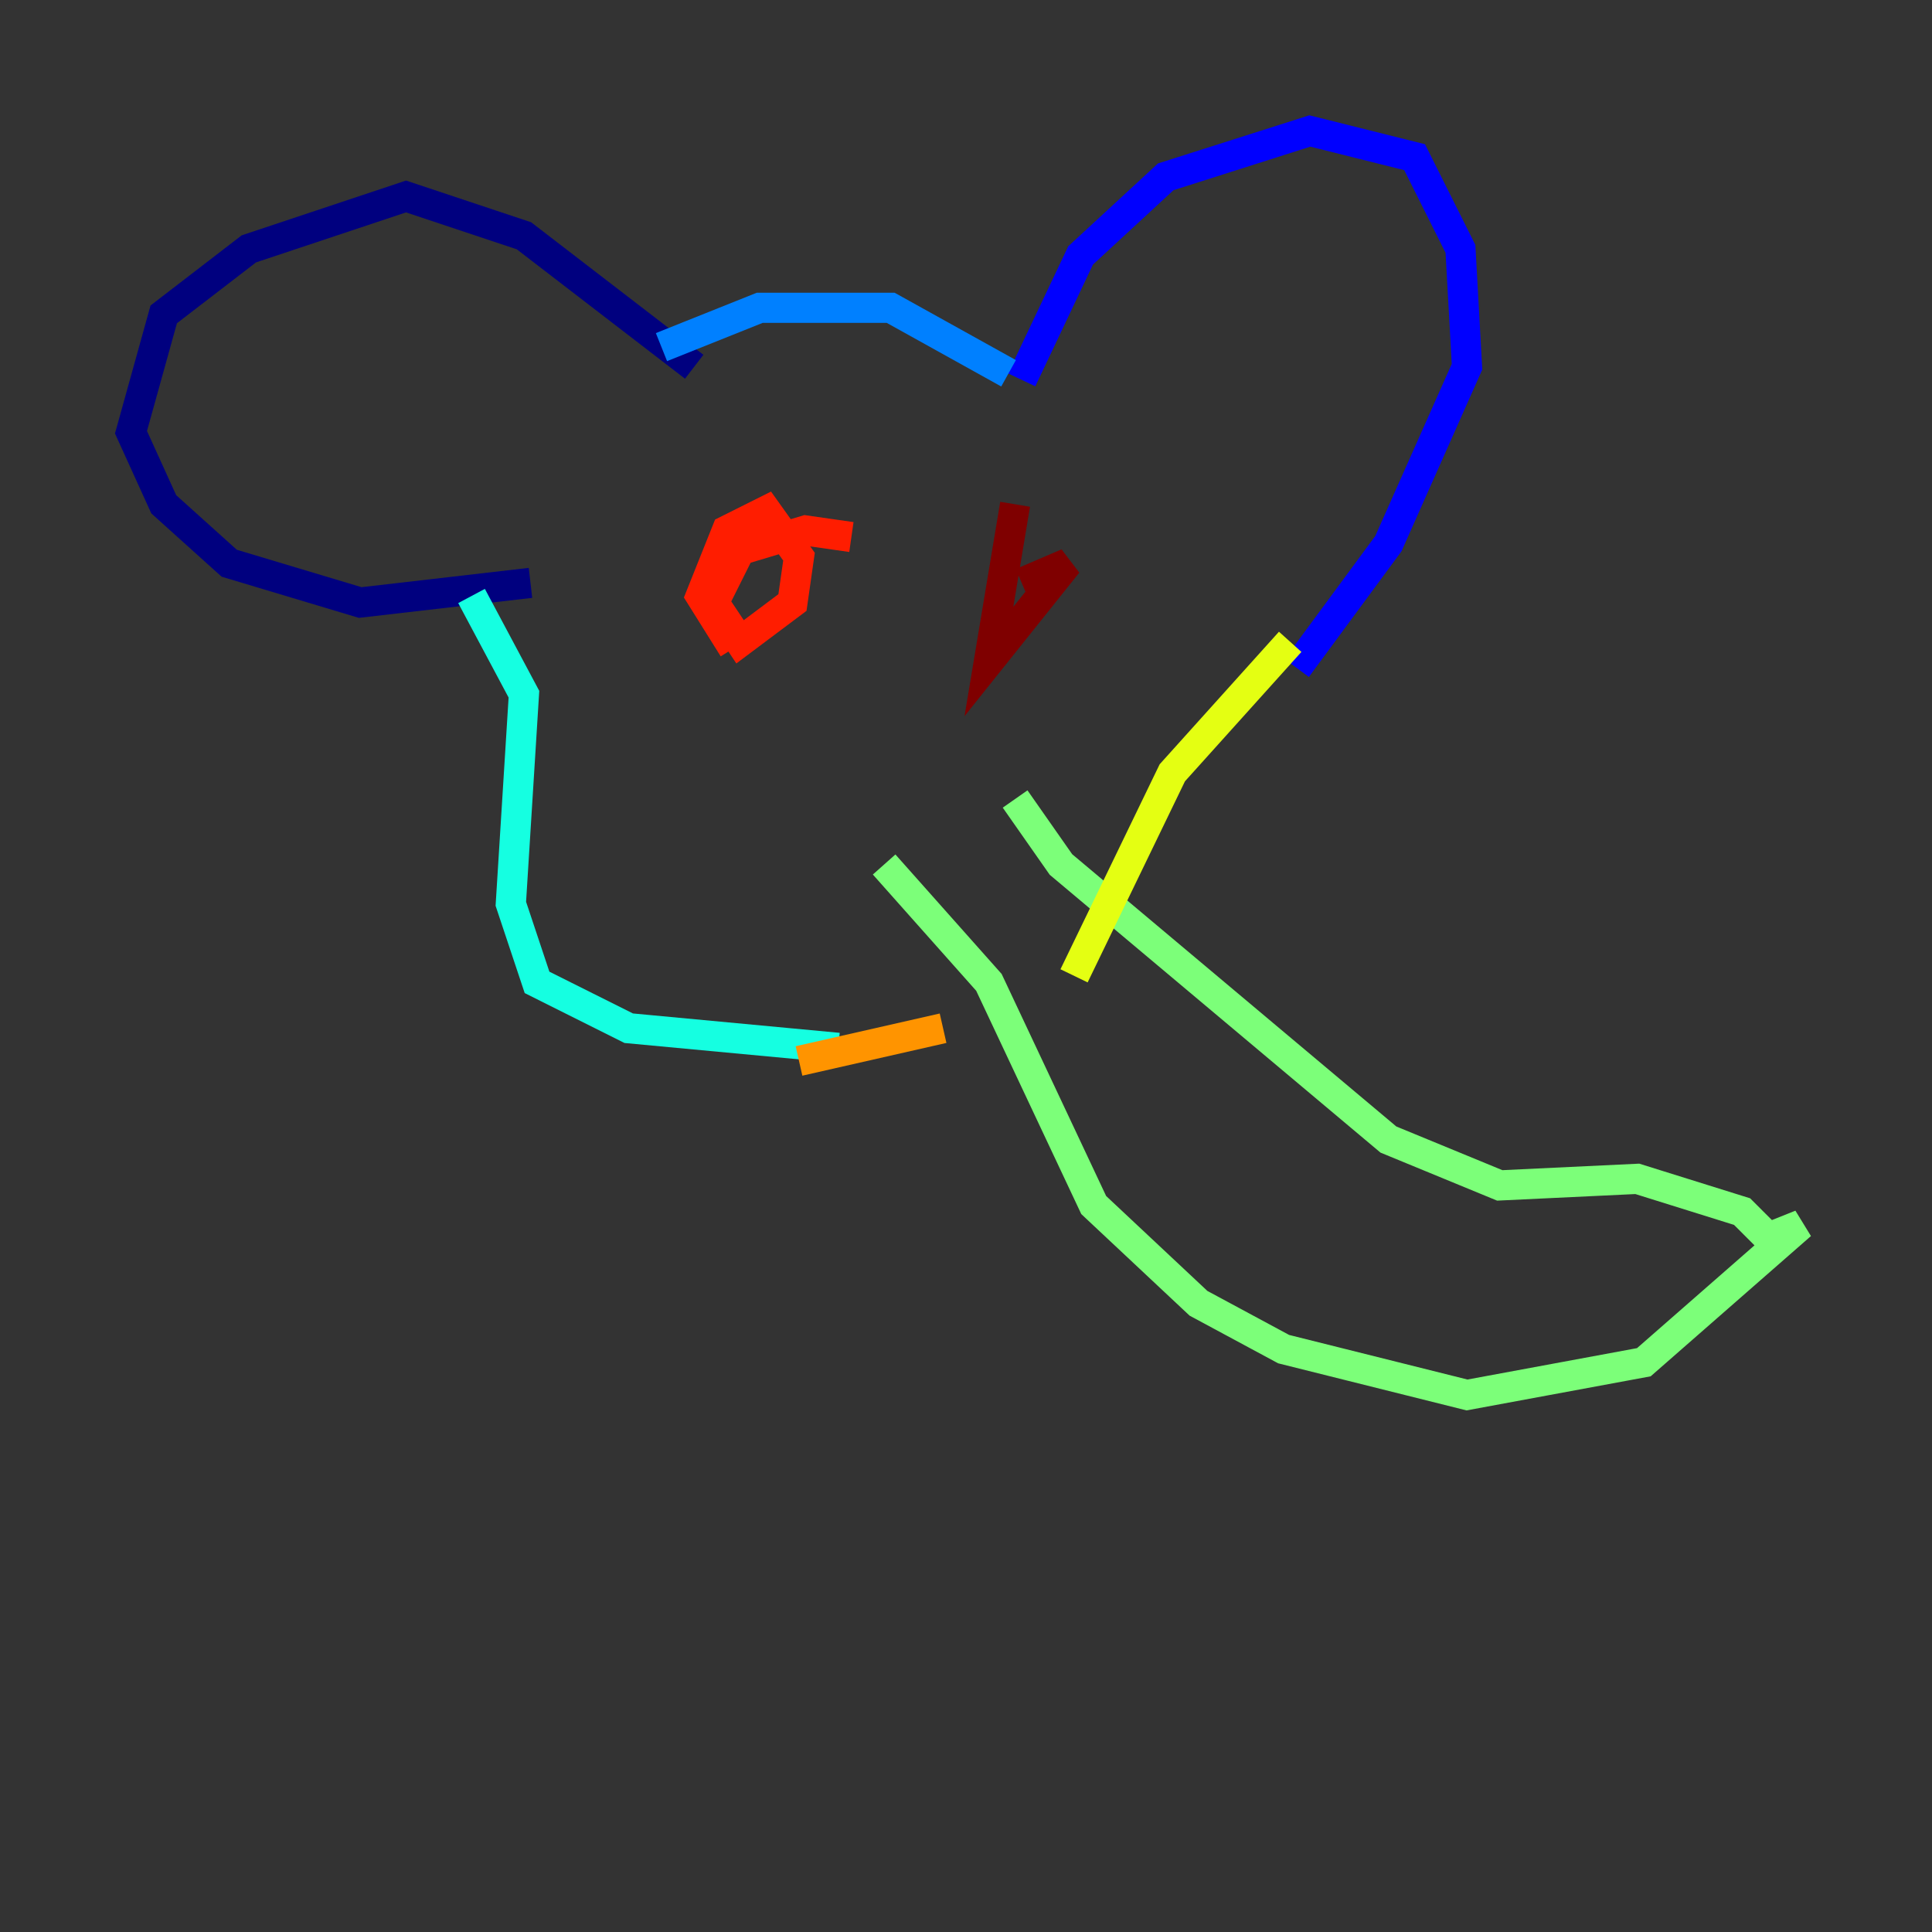 <?xml version="1.0" encoding="utf-8" ?>
<svg baseProfile="tiny" height="128" version="1.2" viewBox="0,0,128,128" width="128" xmlns="http://www.w3.org/2000/svg" xmlns:ev="http://www.w3.org/2001/xml-events" xmlns:xlink="http://www.w3.org/1999/xlink"><rect x="0" y="0" width="128" height="128" fill="#333333" stroke="none"/><defs /><polyline fill="none" points="45.993,24.298 34.712,15.62 26.902,13.017 16.488,16.488 10.848,20.827 8.678,28.637 10.848,33.41 15.186,37.315 23.864,39.919 35.146,38.617" stroke="#00007f" stroke-width="2" /><polyline fill="none" points="67.688,25.166 71.593,16.922 77.234,11.715 86.78,8.678 93.722,10.414 96.759,16.488 97.193,24.298 91.986,36.014 85.912,44.258" stroke="#0000ff" stroke-width="2" /><polyline fill="none" points="66.82,24.732 59.01,20.393 50.332,20.393 43.824,22.997" stroke="#0080ff" stroke-width="2" /><polyline fill="none" points="31.241,39.485 34.712,45.993 33.844,59.878 35.58,65.085 41.654,68.122 55.539,69.424" stroke="#15ffe1" stroke-width="2" /><polyline fill="none" points="58.576,57.275 65.519,65.085 72.461,79.837 79.403,86.346 85.044,89.383 97.193,92.42 108.909,90.251 119.322,81.139 117.153,82.007 115.417,80.271 108.475,78.102 99.363,78.536 91.986,75.498 70.291,57.275 67.254,52.936" stroke="#7cff79" stroke-width="2" /><polyline fill="none" points="85.478,42.522 77.668,51.2 71.159,64.651" stroke="#e4ff12" stroke-width="2" /><polyline fill="none" points="52.936,70.291 62.481,68.122" stroke="#ff9400" stroke-width="2" /><polyline fill="none" points="56.407,35.58 53.37,35.146 49.031,36.447 47.295,39.919 49.031,42.522 52.502,39.919 52.936,36.881 50.766,33.844 48.163,35.146 46.427,39.485 48.597,42.956" stroke="#ff1d00" stroke-width="2" /><polyline fill="none" points="67.254,33.41 65.519,43.824 70.725,37.315 67.688,38.617" stroke="#7f0000" stroke-width="2" /></svg>